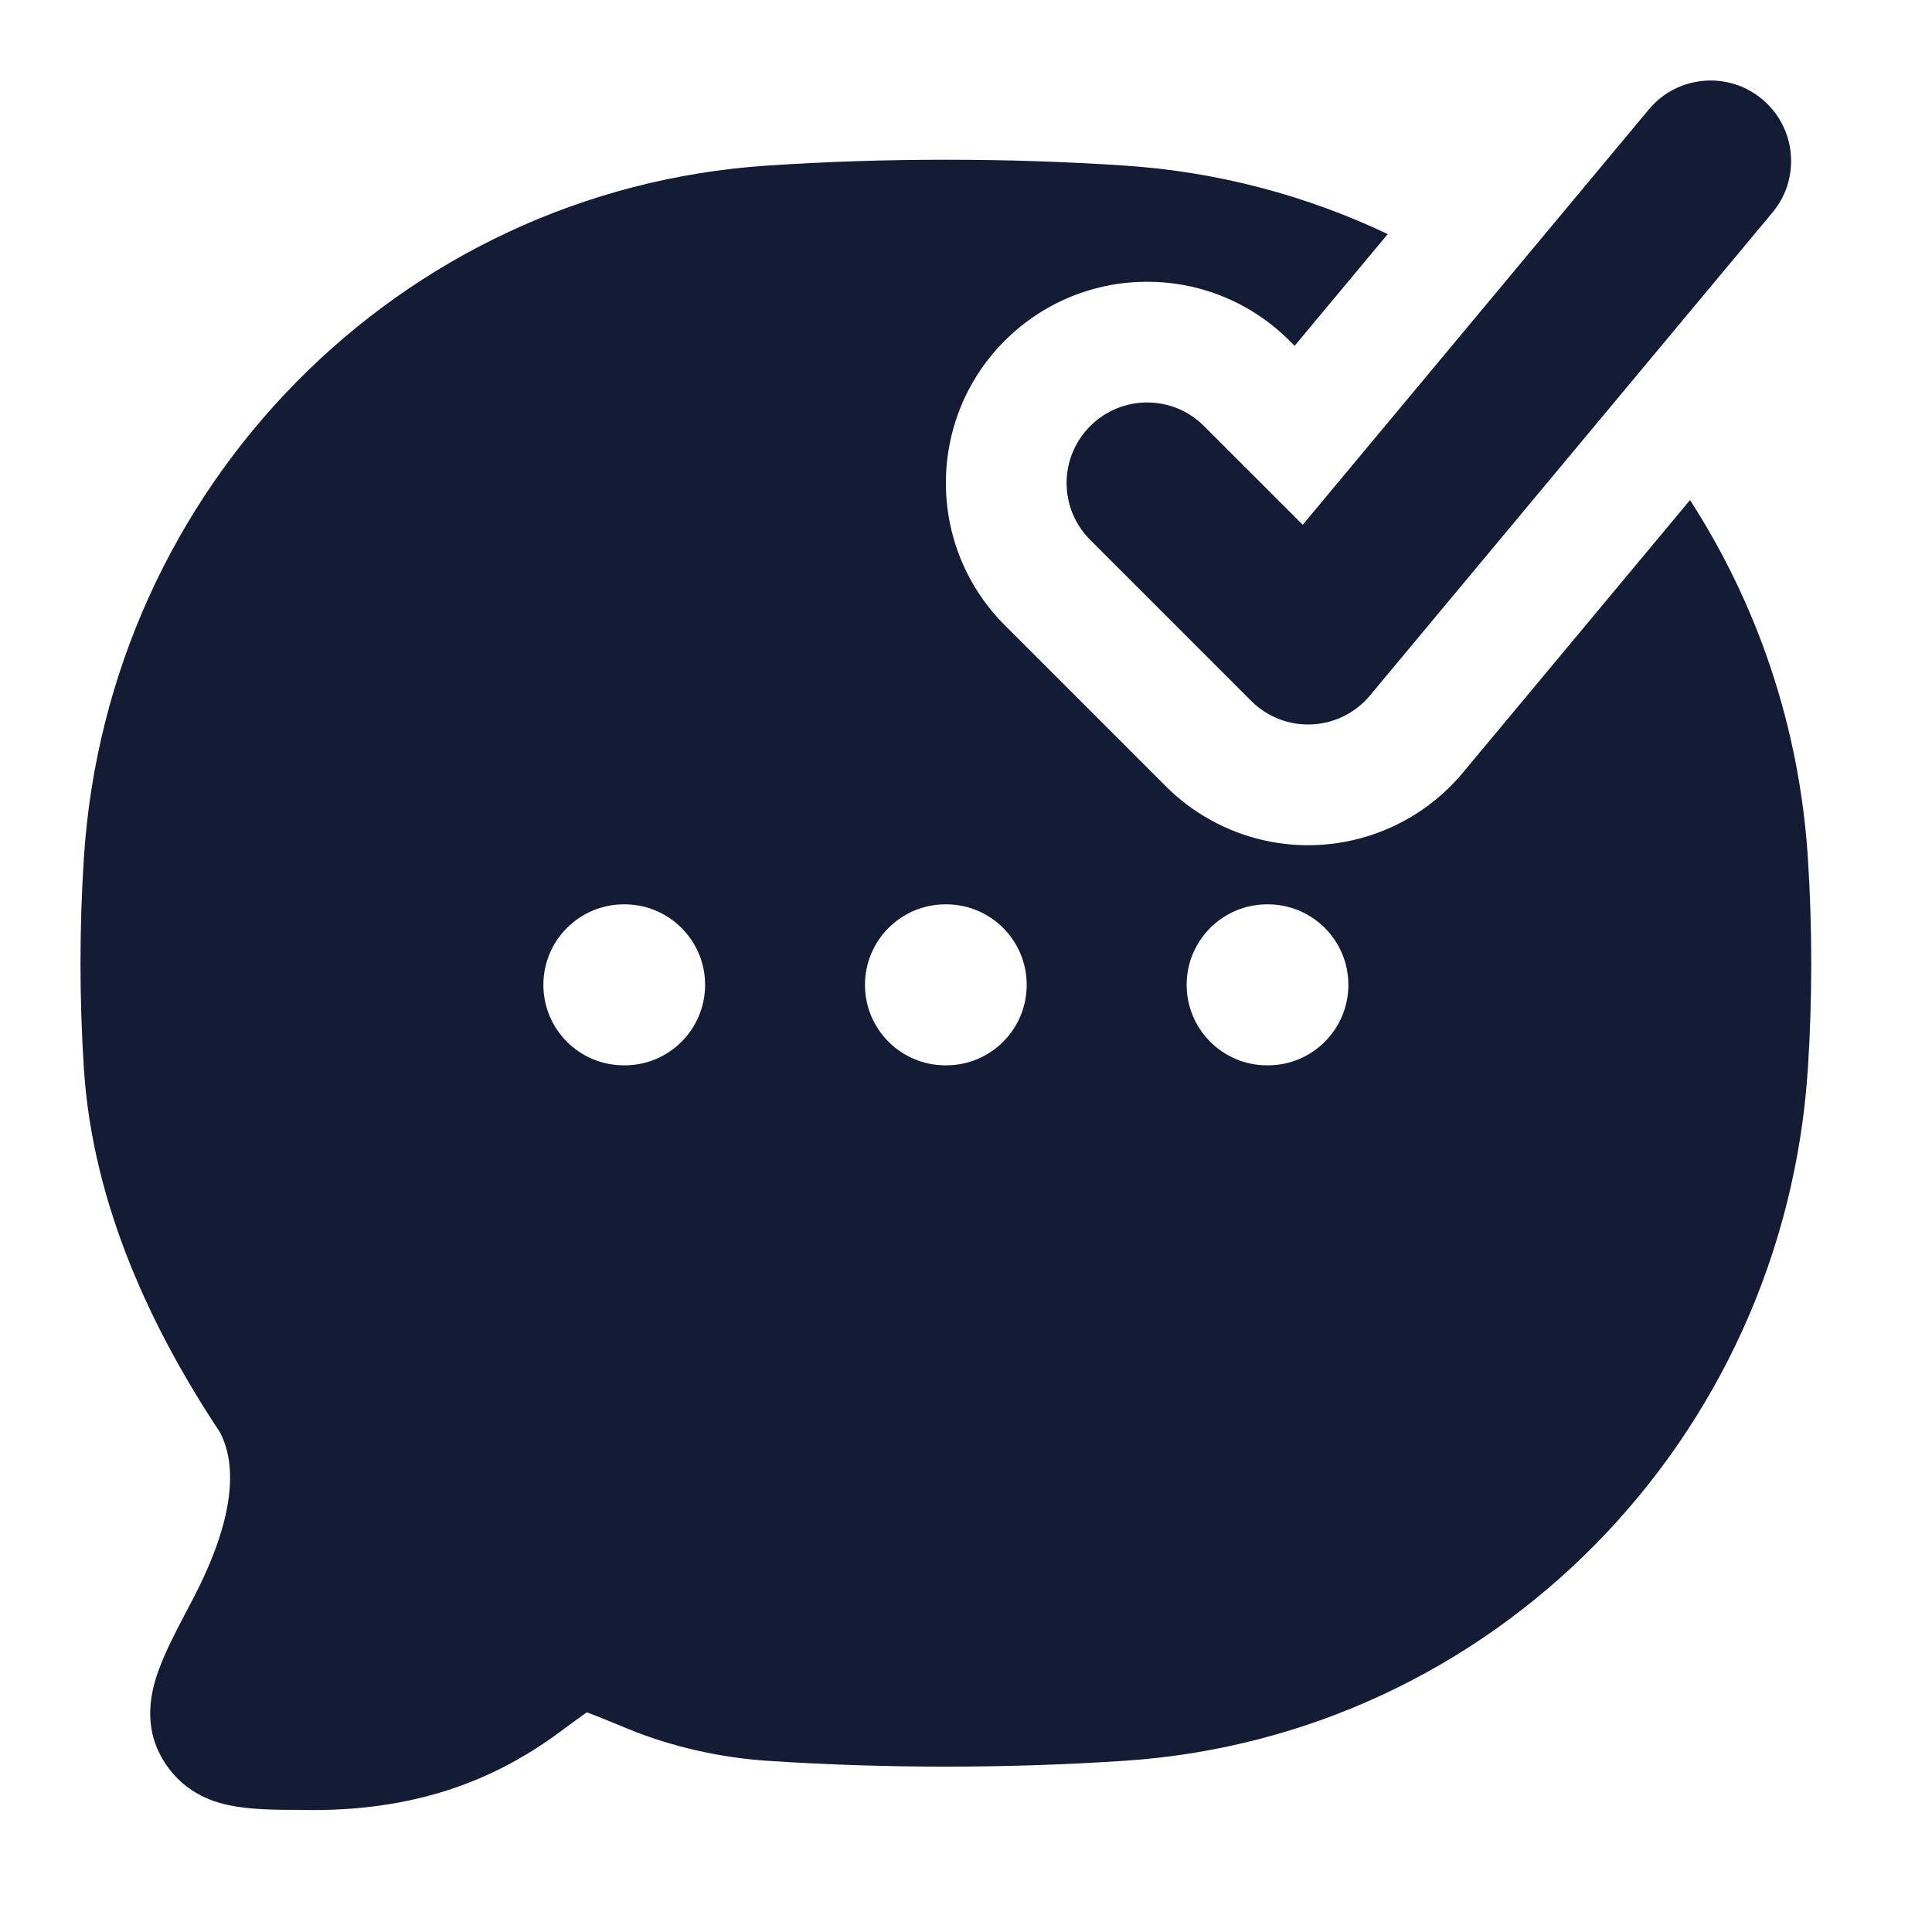 <svg width="24" height="24" viewBox="0 0 24 24" fill="none" xmlns="http://www.w3.org/2000/svg">
<path fill-rule="evenodd" clip-rule="evenodd" d="M17.239 2.908C16.237 2.432 15.134 2.134 13.97 2.057C12.51 1.96 10.987 1.96 9.53 2.057C4.963 2.361 1.34 6.047 1.042 10.657C0.986 11.519 0.986 12.411 1.042 13.274C1.153 14.99 1.901 16.538 2.734 17.795C2.983 18.276 2.853 18.998 2.387 19.882L2.365 19.923C2.209 20.22 2.055 20.51 1.967 20.758C1.873 21.02 1.776 21.437 2.018 21.849C2.102 21.992 2.217 22.127 2.378 22.235C2.533 22.339 2.695 22.393 2.84 22.424C3.097 22.48 3.415 22.483 3.741 22.483C5.155 22.515 6.153 22.106 6.944 21.523C7.101 21.407 7.209 21.327 7.29 21.271C7.409 21.315 7.57 21.381 7.808 21.479C8.35 21.702 8.965 21.836 9.53 21.873C10.987 21.97 12.51 21.97 13.97 21.873C18.537 21.57 22.16 17.883 22.458 13.274C22.514 12.411 22.514 11.519 22.458 10.657C22.353 9.023 21.829 7.505 20.994 6.212L18.171 9.6C17.721 10.14 17.065 10.465 16.363 10.497C15.662 10.529 14.979 10.264 14.482 9.767L12.482 7.767C11.506 6.791 11.506 5.208 12.482 4.232C13.459 3.256 15.041 3.256 16.018 4.232L16.082 4.296L17.239 2.908ZM6.75 12.234C6.75 11.682 7.198 11.234 7.75 11.234H7.759C8.311 11.234 8.759 11.682 8.759 12.234C8.759 12.787 8.311 13.234 7.759 13.234H7.75C7.198 13.234 6.75 12.787 6.75 12.234ZM10.745 12.234C10.745 11.682 11.193 11.234 11.745 11.234H11.754C12.307 11.234 12.754 11.682 12.754 12.234C12.754 12.787 12.307 13.234 11.754 13.234H11.745C11.193 13.234 10.745 12.787 10.745 12.234ZM14.741 12.234C14.741 11.682 15.189 11.234 15.741 11.234H15.75C16.302 11.234 16.75 11.682 16.75 12.234C16.75 12.787 16.302 13.234 15.75 13.234H15.741C15.189 13.234 14.741 12.787 14.741 12.234Z" fill="#141B34"/>
<path fill-rule="evenodd" clip-rule="evenodd" d="M21.89 1.232C22.314 1.585 22.372 2.216 22.018 2.64L17.018 8.64C16.838 8.856 16.576 8.986 16.295 8.999C16.015 9.012 15.742 8.906 15.543 8.707L13.543 6.707C13.152 6.317 13.152 5.683 13.543 5.293C13.933 4.902 14.567 4.902 14.957 5.293L16.183 6.519L20.482 1.36C20.835 0.936 21.466 0.878 21.89 1.232Z" fill="#141B34"/>
</svg>
